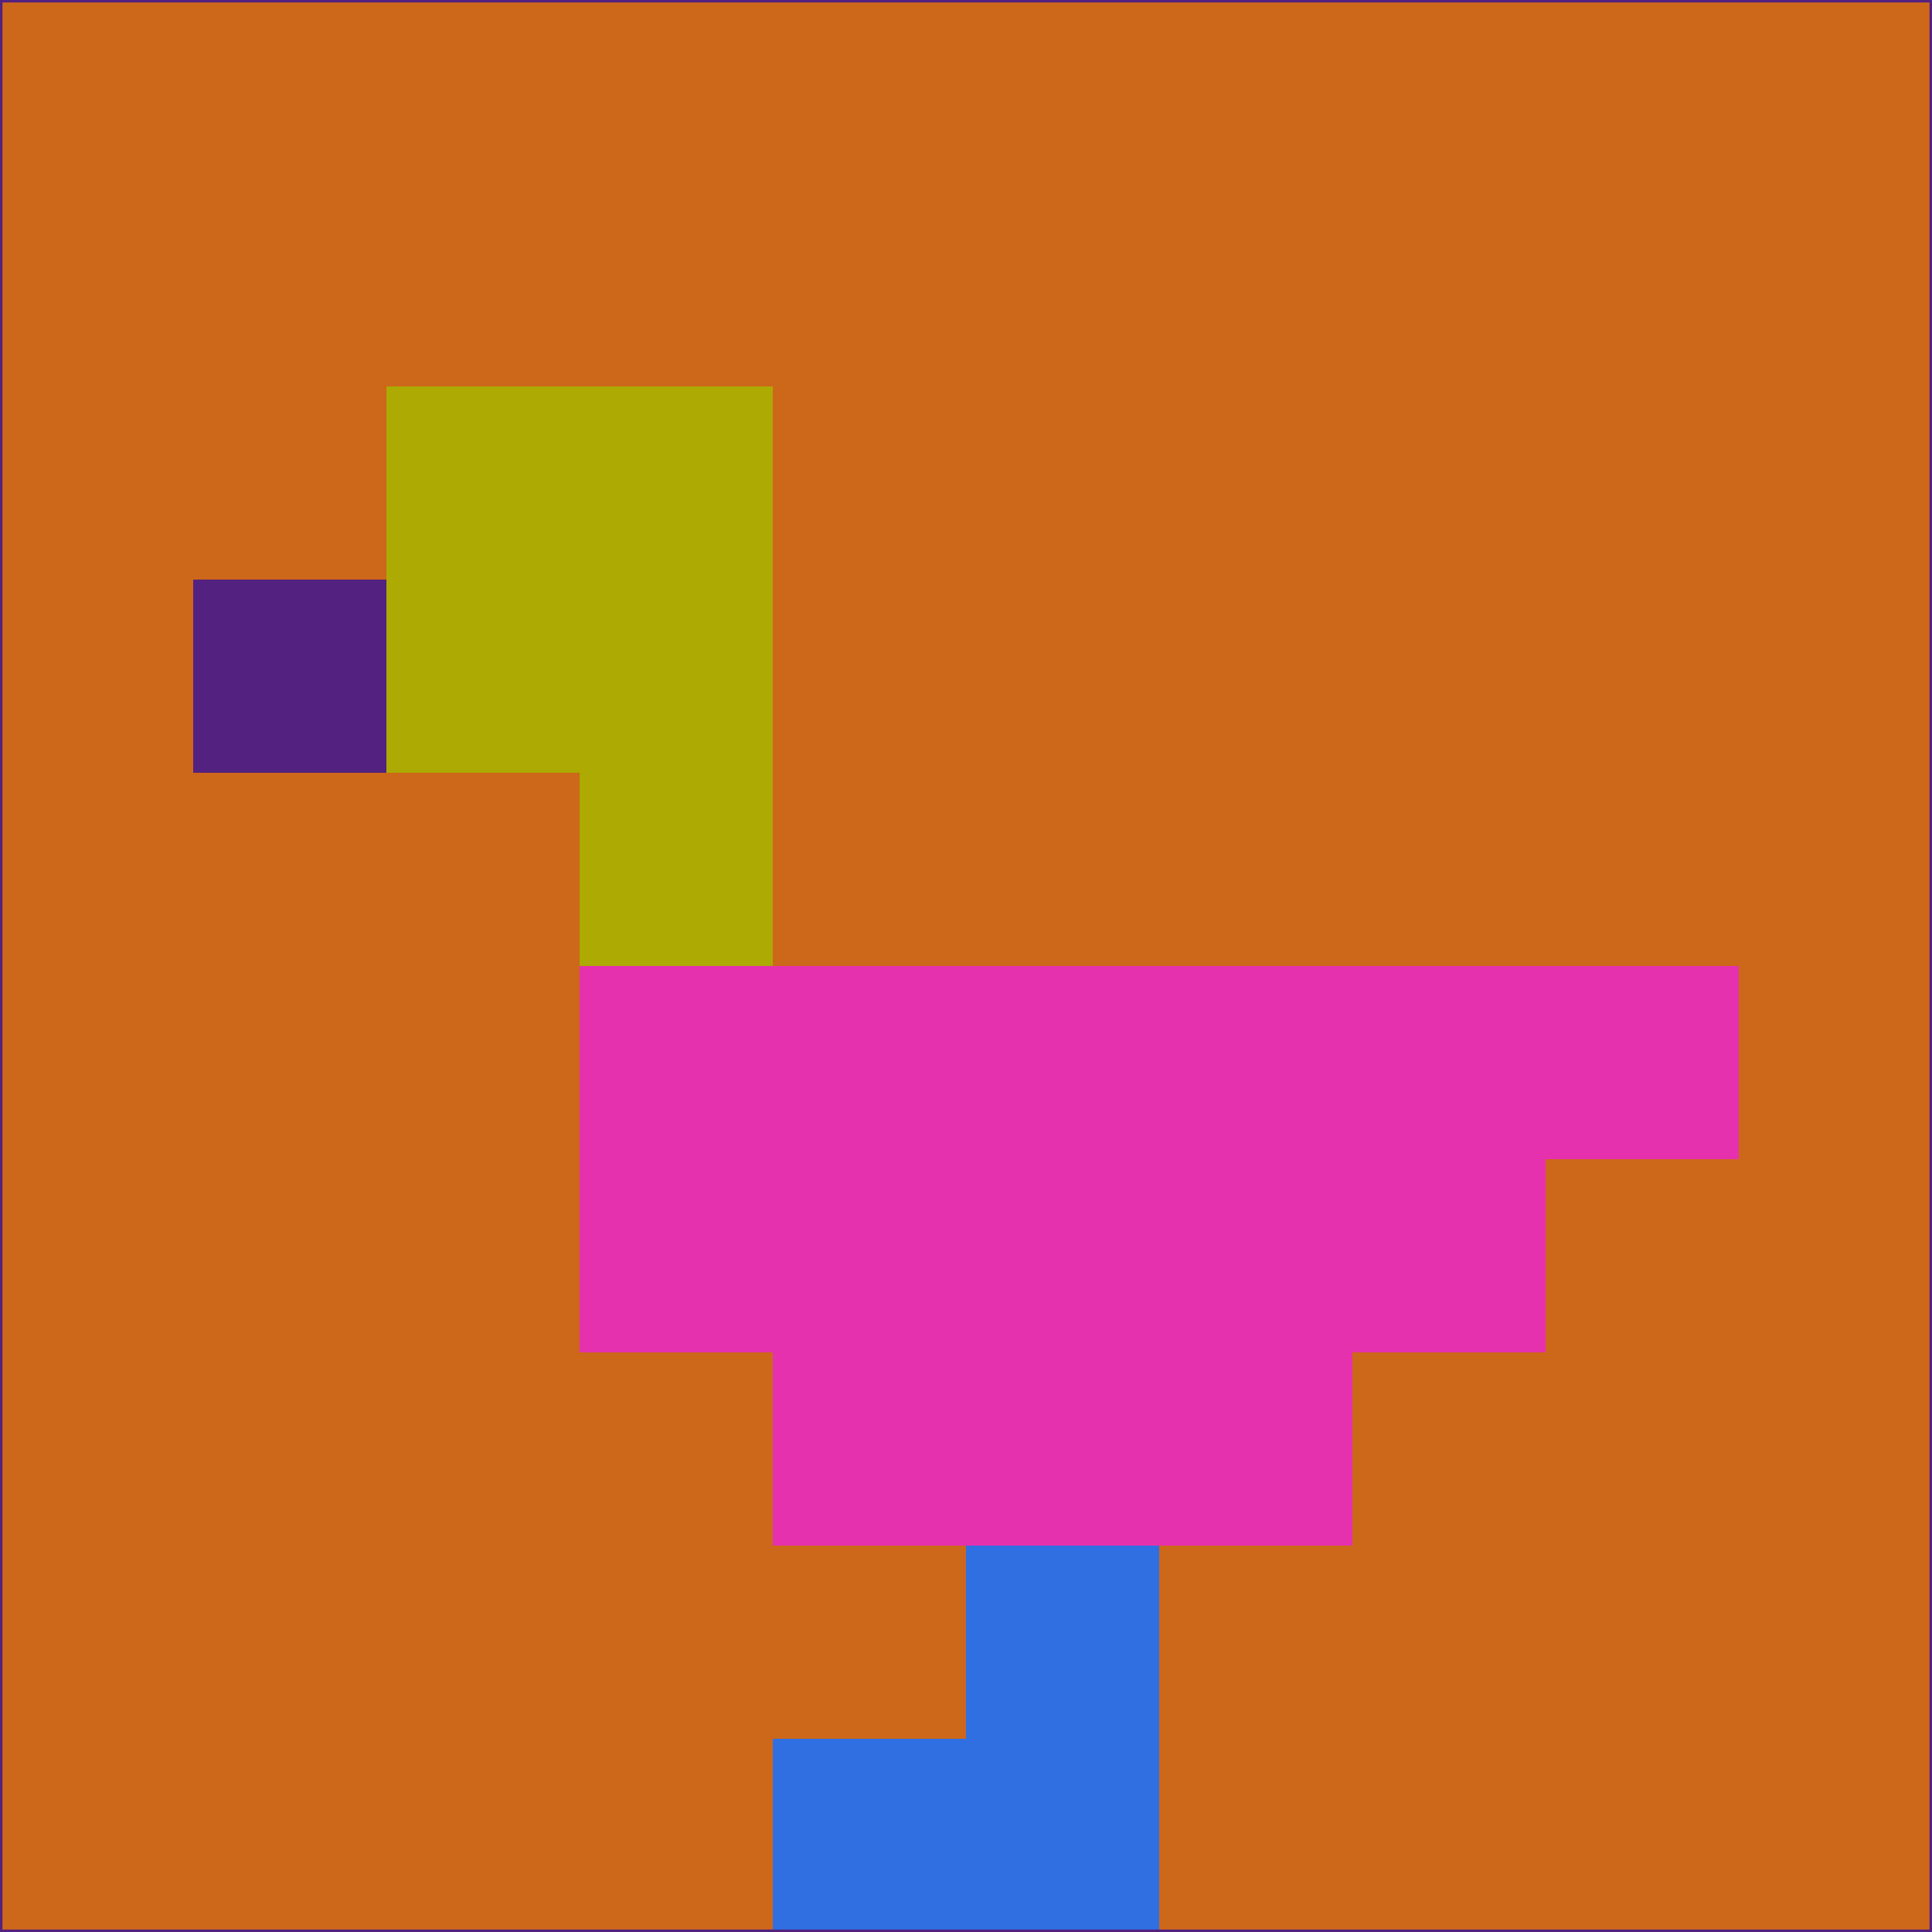 <svg xmlns="http://www.w3.org/2000/svg" version="1.1" width="785" height="785">
  <title>'goose-pfp-694263' by Dmitri Cherniak (Cyberpunk Edition)</title>
  <desc>
    seed=334064
    backgroundColor=#cd671a
    padding=20
    innerPadding=0
    timeout=500
    dimension=1
    border=false
    Save=function(){return n.handleSave()}
    frame=12

    Rendered at 2024-09-15T22:37:00.979Z
    Generated in 1ms
    Modified for Cyberpunk theme with new color scheme
  </desc>
  <defs/>
  <rect width="100%" height="100%" fill="#cd671a"/>
  <g>
    <g id="0-0">
      <rect x="0" y="0" height="785" width="785" fill="#cd671a"/>
      <g>
        <!-- Neon blue -->
        <rect id="0-0-2-2-2-2" x="157" y="157" width="157" height="157" fill="#acaa03"/>
        <rect id="0-0-3-2-1-4" x="235.5" y="157" width="78.5" height="314" fill="#acaa03"/>
        <!-- Electric purple -->
        <rect id="0-0-4-5-5-1" x="314" y="392.5" width="392.5" height="78.5" fill="#e631ae"/>
        <rect id="0-0-3-5-5-2" x="235.5" y="392.5" width="392.5" height="157" fill="#e631ae"/>
        <rect id="0-0-4-5-3-3" x="314" y="392.5" width="235.5" height="235.5" fill="#e631ae"/>
        <!-- Neon pink -->
        <rect id="0-0-1-3-1-1" x="78.5" y="235.5" width="78.5" height="78.5" fill="#53217f"/>
        <!-- Cyber yellow -->
        <rect id="0-0-5-8-1-2" x="392.5" y="628" width="78.5" height="157" fill="#306fe2"/>
        <rect id="0-0-4-9-2-1" x="314" y="706.5" width="157" height="78.5" fill="#306fe2"/>
      </g>
      <rect x="0" y="0" stroke="#53217f" stroke-width="2" height="785" width="785" fill="none"/>
    </g>
  </g>
  <script xmlns=""/>
</svg>
